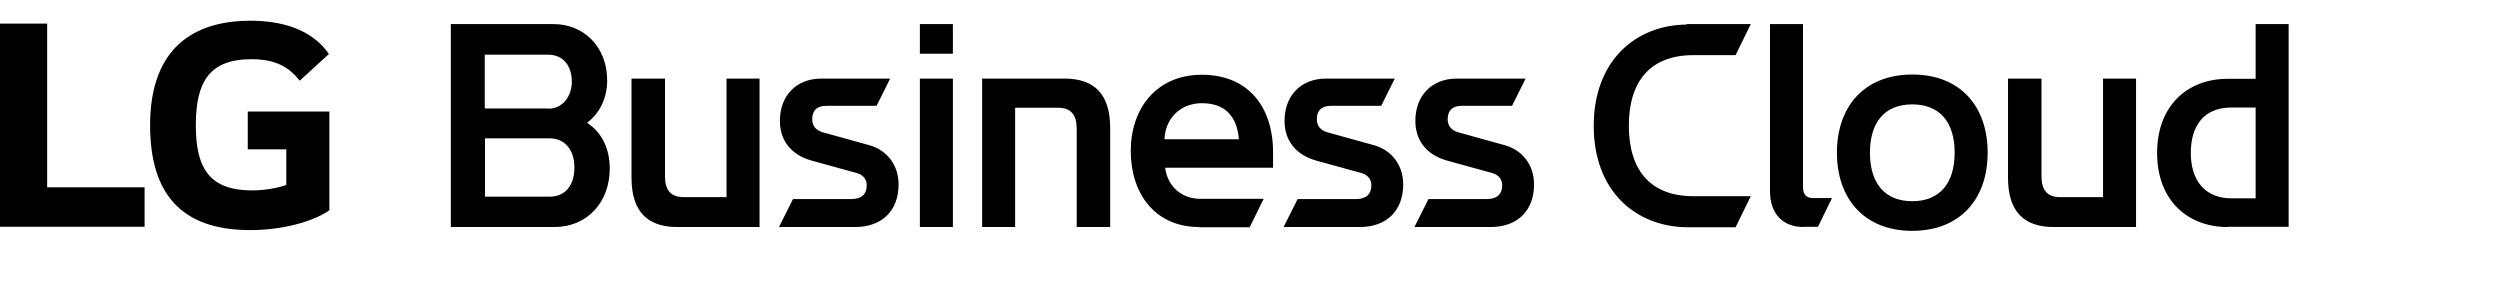 <svg width="244" height="28" viewBox="0 0 244 28" fill="none" xmlns="http://www.w3.org/2000/svg">
<g id="logo_businesscloud">
<path id="logo" fill-rule="evenodd" clip-rule="evenodd" d="M44 22.157V2.35H54.029C56.907 2.35 59.26 4.496 59.26 7.856C59.26 9.419 58.643 10.982 57.295 11.985C58.826 12.965 59.511 14.645 59.511 16.441C59.511 19.777 57.272 22.157 54.12 22.157H44ZM53.503 10.609C54.965 10.609 55.81 9.349 55.81 7.973C55.81 6.409 54.965 5.336 53.48 5.336H47.312V10.585H53.503V10.609ZM47.335 19.194H53.663C55.034 19.194 56.062 18.238 56.062 16.348C56.062 14.598 55.102 13.502 53.64 13.502H47.335V19.194ZM64.903 7.669V17.188C64.903 18.541 65.451 19.241 66.731 19.241H70.911V7.669H74.132V22.157H66.091C63.19 22.157 61.636 20.64 61.636 17.351V7.669H64.903ZM77.398 19.427L76.028 22.157H83.452C86.148 22.157 87.701 20.5 87.701 18.004C87.701 16.044 86.513 14.645 84.868 14.178L80.322 12.918C79.637 12.732 79.272 12.288 79.272 11.635C79.272 10.749 79.774 10.329 80.642 10.329H85.554L86.879 7.669H80.185C77.65 7.669 76.119 9.396 76.119 11.799C76.119 13.688 77.193 15.111 79.203 15.671L83.52 16.861C84.229 17.024 84.594 17.491 84.594 18.074C84.594 18.961 84.069 19.427 83.109 19.427H77.398ZM89.78 5.243V2.35H93.001V5.243H89.78ZM89.78 22.157V7.669H93.001V22.157H89.78ZM105.086 12.568V22.157H108.353V12.475C108.353 9.186 106.799 7.669 103.898 7.669H95.857V22.157H99.078V10.515H103.258C104.538 10.515 105.086 11.215 105.086 12.568ZM117.032 22.157C112.715 22.157 110.362 18.867 110.362 14.738C110.362 10.609 112.852 7.296 117.306 7.296C121.761 7.296 124.251 10.352 124.251 14.878V16.371H113.72C113.948 18.238 115.388 19.404 117.124 19.404H123.337L121.967 22.18H117.032V22.157ZM120.916 13.595C120.733 11.332 119.545 10.072 117.306 10.072C115.182 10.072 113.72 11.589 113.651 13.595H120.916ZM126.65 19.427L125.28 22.157H132.704C135.4 22.157 136.953 20.5 136.953 18.004C136.953 16.044 135.765 14.645 134.12 14.178L129.574 12.918C128.889 12.732 128.523 12.288 128.523 11.635C128.523 10.749 129.026 10.329 129.894 10.329H134.806L136.131 7.669H129.437C126.902 7.669 125.371 9.396 125.371 11.799C125.371 13.688 126.445 15.111 128.455 15.671L132.772 16.861C133.481 17.024 133.846 17.491 133.846 18.074C133.846 18.961 133.321 19.427 132.361 19.427H126.65ZM138.049 22.157L139.42 19.427H145.131C146.09 19.427 146.616 18.961 146.616 18.074C146.616 17.491 146.25 17.024 145.542 16.861L141.224 15.671C139.214 15.111 138.14 13.688 138.14 11.799C138.14 9.396 139.671 7.669 142.207 7.669H148.9L147.575 10.329H142.664C141.796 10.329 141.293 10.749 141.293 11.635C141.293 12.288 141.658 12.732 142.344 12.918L146.89 14.178C148.535 14.645 149.722 16.044 149.722 18.004C149.722 20.5 148.169 22.157 145.473 22.157H138.049ZM170.877 2.35H164.595L164.617 2.397C159.592 2.443 155.548 5.966 155.548 12.289C155.548 18.611 159.592 22.11 164.617 22.18H169.392L170.877 19.147H165.257C161.122 19.147 158.975 16.651 158.975 12.265C158.975 7.879 161.122 5.383 165.257 5.383H169.392L170.877 2.35ZM176.039 22.157C174.029 22.157 172.75 20.897 172.75 18.634V2.35H175.971V18.261C175.971 18.961 176.29 19.334 176.953 19.334H178.803L177.433 22.134H176.016L176.039 22.157ZM193.995 14.901C193.995 10.399 191.345 7.273 186.64 7.273C181.956 7.273 179.284 10.399 179.284 14.901C179.284 19.404 181.956 22.53 186.64 22.53C191.323 22.53 193.995 19.404 193.995 14.901ZM190.774 14.901C190.774 17.841 189.358 19.637 186.64 19.637C183.921 19.637 182.505 17.841 182.505 14.901C182.505 11.962 183.921 10.189 186.64 10.189C189.358 10.189 190.774 11.962 190.774 14.901ZM199.249 7.669V17.188C199.249 18.541 199.797 19.241 201.076 19.241H205.257V7.669H208.478V22.157H200.437C197.535 22.157 195.982 20.64 195.982 17.351V7.669H199.249ZM210.534 14.925C210.534 19.567 213.526 22.157 217.41 22.157L217.387 22.134H223.372V2.35H220.151V7.693H217.41C213.526 7.693 210.534 10.282 210.534 14.925ZM217.798 10.492H220.151V19.357H217.798C215.194 19.357 213.823 17.608 213.823 14.925C213.823 12.242 215.125 10.492 217.798 10.492Z" fill="black"/>
<g id="LG">
<path d="M24.205 14.573H27.943V18.048C27.266 18.305 25.91 18.585 24.625 18.585C20.49 18.585 19.112 16.485 19.112 12.24C19.112 7.995 20.42 5.779 24.555 5.779C26.845 5.779 28.177 6.502 29.252 7.878L32.102 5.266C30.373 2.77 27.336 2.023 24.462 2.023C18.037 2.023 14.649 5.522 14.649 12.217C14.649 18.911 17.686 22.457 24.415 22.457C27.499 22.457 30.513 21.664 32.149 20.521V10.887H24.181V14.596L24.205 14.573Z" fill="black"/>
<path d="M4.603 2.303H0V22.13H14.112V18.282H4.603V2.303Z" fill="black"/>
</g>
</g>
</svg>
